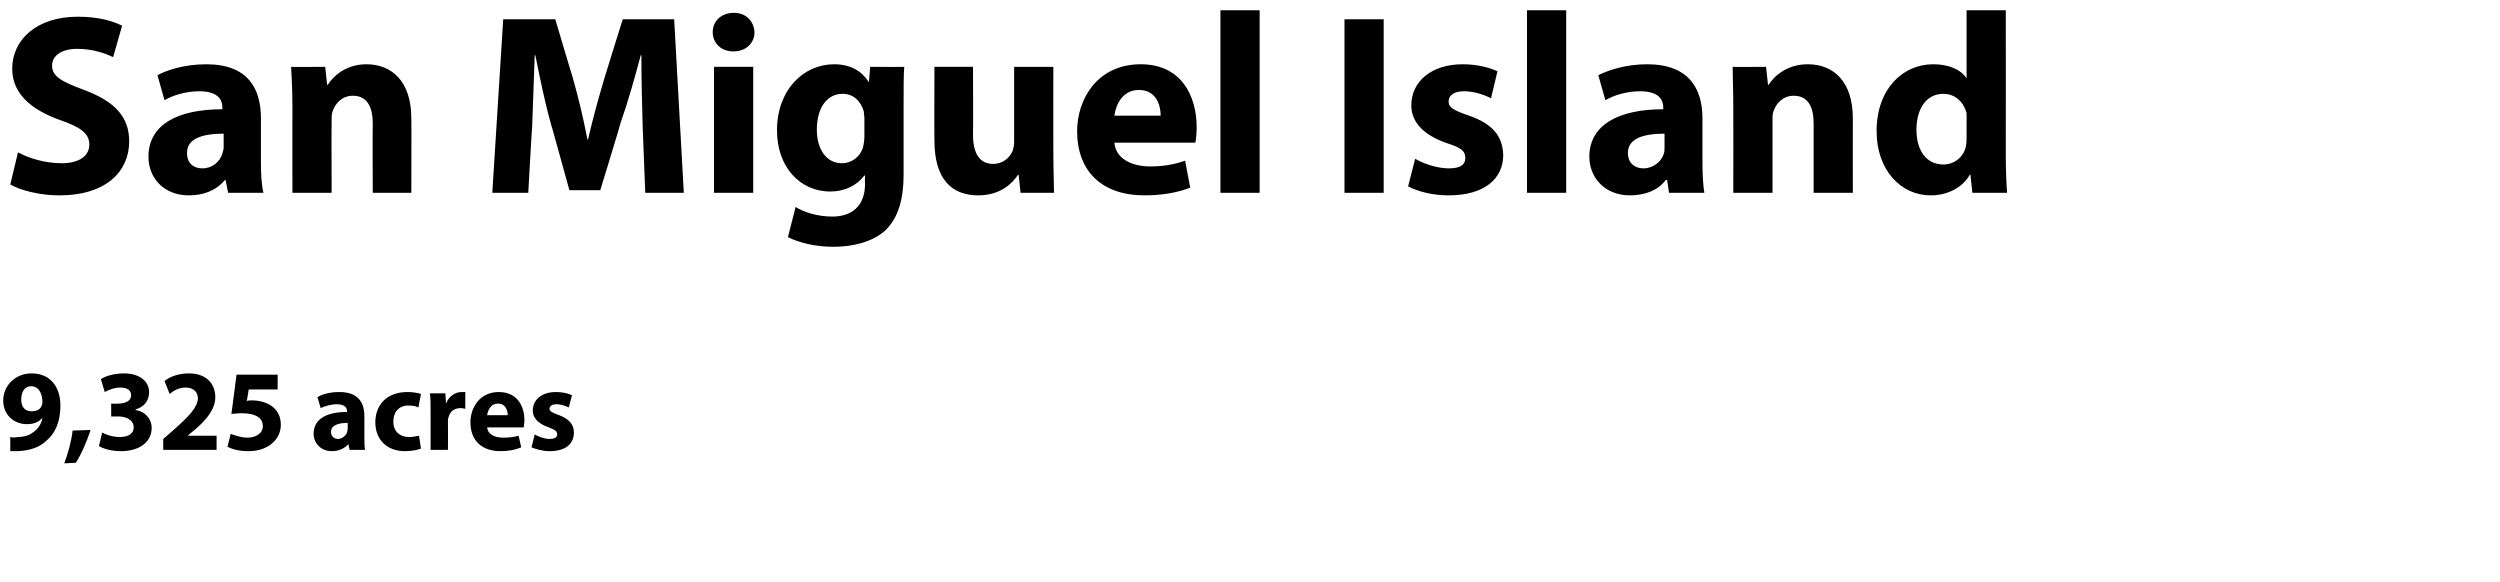 <?xml version="1.0" standalone="no"?><!DOCTYPE svg PUBLIC "-//W3C//DTD SVG 1.1//EN" "http://www.w3.org/Graphics/SVG/1.1/DTD/svg11.dtd"><svg xmlns="http://www.w3.org/2000/svg" version="1.1" width="389px" height="90.5px" viewBox="0 0 389 90.5"><desc>San Miguel Island 9,325 acres</desc><defs/><g id="Polygon7846"><path d="m1.6 68c.4.1.7.1 1.2 0c.8 0 1.7-.2 2.3-.7c.8-.5 1.3-1.3 1.5-2.2c0 0-.1 0-.1 0c-.5.6-1.3.9-2.3.9c-2 0-3.7-1.4-3.7-3.7c0-2.3 1.9-4.2 4.4-4.2c3.1 0 4.5 2.3 4.5 5c0 2.5-.8 4.3-2.1 5.4c-1.1 1.1-2.6 1.6-4.5 1.7c-.4 0-.9 0-1.2 0c0 0 0-2.2 0-2.2zm1.7-5.8c0 1 .5 1.8 1.6 1.8c.8 0 1.3-.3 1.5-.7c.1-.2.2-.4.2-.7c0-1.3-.5-2.5-1.8-2.5c-.9 0-1.5.8-1.5 2.1zm6.7 9.9c.6-1.6 1.1-3.4 1.3-5.1c0 0 2.8-.1 2.8-.1c-.6 1.8-1.4 3.7-2.3 5.1c0 0-1.8.1-1.8.1zm5.9-4.8c.5.3 1.6.7 2.7.7c1.5 0 2.2-.6 2.2-1.5c0-1.2-1.2-1.7-2.4-1.7c.01 0-1.1 0-1.1 0l0-2c0 0 1.08.04 1.1 0c.9 0 2-.3 2-1.3c0-.7-.5-1.2-1.7-1.2c-.9 0-1.9.4-2.4.7c0 0-.6-2-.6-2c.7-.5 2.1-.9 3.6-.9c2.5 0 3.9 1.3 3.9 2.9c0 1.3-.7 2.3-2.1 2.7c0 0 0 .1 0 .1c1.4.2 2.5 1.3 2.5 2.8c0 2.1-1.8 3.6-4.8 3.6c-1.5 0-2.8-.4-3.4-.8c0 0 .5-2.1.5-2.1zm9.5 2.7l0-1.7c0 0 1.53-1.31 1.5-1.3c2.6-2.3 3.8-3.6 3.9-5c0-.9-.6-1.7-1.9-1.7c-1.1 0-1.9.5-2.5 1c0 0-.8-2-.8-2c.8-.7 2.2-1.2 3.8-1.2c2.7 0 4.1 1.6 4.1 3.7c0 1.9-1.4 3.5-3.1 5c-.02.01-1.1.9-1.1.9l0 .1l4.4 0l0 2.2l-8.3 0zm17.8-9.4l-4.5 0c0 0-.27 1.75-.3 1.8c.3-.1.5-.1.8-.1c1.1 0 2.3.3 3.1.9c.8.6 1.4 1.5 1.4 2.9c0 2.2-1.9 4.1-5 4.1c-1.5 0-2.6-.3-3.3-.7c0 0 .5-2 .5-2c.5.2 1.6.6 2.6.6c1.2 0 2.4-.6 2.4-1.8c0-1.2-1-2-3.3-2c-.7 0-1.1.1-1.6.1c.02.04.8-6.1.8-6.1l6.4 0l0 2.3zm13.5 7.3c0 .8 0 1.6.1 2.1c.04 0-2.4 0-2.4 0l-.2-.9c0 0-.04.02 0 0c-.6.7-1.5 1.1-2.6 1.1c-1.7 0-2.8-1.3-2.8-2.7c0-2.3 2-3.4 5.2-3.4c0 0 0-.1 0-.1c0-.5-.3-1.1-1.6-1.1c-.9 0-1.9.3-2.5.6c0 0-.5-1.7-.5-1.7c.6-.4 1.8-.8 3.4-.8c3 0 3.9 1.7 3.9 3.8c0 0 0 3.1 0 3.1zm-2.6-2.1c-1.5 0-2.6.4-2.6 1.4c0 .7.5 1.1 1.1 1.1c.6 0 1.2-.5 1.4-1c0-.2.1-.3.1-.5c0 0 0-1 0-1zm11.4 4c-.5.2-1.4.4-2.5.4c-2.8 0-4.6-1.8-4.6-4.5c0-2.6 1.7-4.7 5-4.7c.7 0 1.5.1 2.1.3c0 0-.4 2.1-.4 2.1c-.4-.2-.8-.3-1.6-.3c-1.4 0-2.3 1-2.3 2.5c0 1.6 1.1 2.4 2.4 2.4c.6 0 1.1-.1 1.6-.2c0 0 .3 2 .3 2zm1.5-5.7c0-1.3 0-2.1-.1-2.9c.02 0 2.4 0 2.4 0l.1 1.6c0 0 .04.02 0 0c.5-1.3 1.6-1.8 2.4-1.8c.3 0 .4 0 .6 0c0 0 0 2.6 0 2.6c-.2 0-.4-.1-.7-.1c-1.1 0-1.7.6-1.9 1.4c-.1.2-.1.4-.1.6c.03.04 0 4.5 0 4.5l-2.7 0c0 0 0-5.9 0-5.9zm8.8 2.4c.1 1.1 1.2 1.6 2.5 1.6c.9 0 1.7-.1 2.4-.3c0 0 .4 1.8.4 1.8c-.9.4-2 .6-3.2.6c-3 0-4.7-1.7-4.7-4.5c0-2.2 1.4-4.7 4.4-4.7c2.9 0 4 2.2 4 4.4c0 .5-.1.9-.1 1.1c0 0-5.7 0-5.7 0zm3.2-1.9c0-.7-.3-1.8-1.5-1.8c-1.2 0-1.6 1.1-1.7 1.8c0 0 3.2 0 3.2 0zm4.2 3c.5.3 1.5.7 2.3.7c.9 0 1.2-.3 1.2-.7c0-.5-.3-.7-1.3-1.1c-1.8-.6-2.5-1.6-2.5-2.6c0-1.7 1.4-2.9 3.6-2.9c1 0 1.9.2 2.5.5c0 0-.5 1.9-.5 1.9c-.4-.2-1.2-.5-1.9-.5c-.7 0-1.1.3-1.1.7c0 .4.4.6 1.5 1c1.6.6 2.3 1.5 2.3 2.7c0 1.7-1.2 2.9-3.8 2.9c-1.1 0-2.1-.3-2.8-.6c0 0 .5-2 .5-2z" stroke="none" fill="#000"/></g><g id="Polygon7845"><path d="m2.8 23.7c1.6.9 4.2 1.7 6.8 1.7c2.8 0 4.3-1.2 4.3-2.9c0-1.7-1.3-2.7-4.5-3.8c-4.5-1.6-7.5-4.1-7.5-8c0-4.6 3.9-8.1 10.2-8.1c3.1 0 5.3.6 6.9 1.4c0 0-1.4 4.9-1.4 4.9c-1-.5-3-1.3-5.6-1.3c-2.6 0-3.9 1.2-3.9 2.6c0 1.7 1.5 2.5 5 3.8c4.8 1.8 7 4.2 7 8c0 4.6-3.5 8.4-10.9 8.4c-3 0-6.1-.8-7.6-1.7c0 0 1.2-5 1.2-5zm37.8 1.6c0 1.8.1 3.6.4 4.7c-.04 0-5.5 0-5.5 0l-.4-2c0 0-.1.04-.1 0c-1.3 1.6-3.3 2.4-5.6 2.4c-4 0-6.3-2.8-6.3-6c0-5 4.5-7.4 11.5-7.4c0 0 0-.3 0-.3c0-1.1-.6-2.5-3.6-2.5c-2 0-4.1.6-5.4 1.4c0 0-1.1-3.9-1.1-3.9c1.3-.7 4-1.7 7.6-1.7c6.5 0 8.5 3.8 8.5 8.4c0 0 0 6.9 0 6.9zm-5.8-4.5c-3.2 0-5.7.7-5.7 3c0 1.6 1 2.4 2.4 2.4c1.5 0 2.7-1 3.1-2.3c.1-.3.2-.7.2-1c0 0 0-2.1 0-2.1zm10.7-4.1c0-2.5-.1-4.5-.2-6.3c.02.04 5.3 0 5.3 0l.3 2.8c0 0 .1-.04.1 0c.8-1.3 2.8-3.2 6-3.2c4 0 7 2.7 7 8.4c.04.04 0 11.6 0 11.6l-6 0c0 0-.04-10.84 0-10.8c0-2.6-.9-4.3-3.1-4.3c-1.7 0-2.7 1.2-3.1 2.3c-.2.4-.2 1-.2 1.5c-.04.02 0 11.3 0 11.3l-6.1 0c0 0-.02-13.32 0-13.3zm54.5 3c-.1-3.3-.2-7.2-.2-11.1c0 0-.1 0-.1 0c-.9 3.4-2 7.3-3.1 10.4c.04.04-3.2 10.6-3.2 10.6l-4.8 0c0 0-2.88-10.44-2.9-10.4c-.9-3.2-1.7-7.1-2.4-10.6c0 0-.1 0-.1 0c-.1 3.6-.3 7.8-.4 11.2c-.04-.04-.6 10.2-.6 10.2l-5.6 0l1.7-27l8.1 0c0 0 2.68 9.04 2.7 9c.9 3.2 1.7 6.5 2.3 9.7c0 0 .1 0 .1 0c.7-3.1 1.7-6.7 2.6-9.7c-.02 0 2.8-9 2.8-9l8 0l1.5 27l-6 0c0 0-.4-10.32-.4-10.3zm11.1 10.3l0-19.6l6.1 0l0 19.6l-6.1 0zm6.3-25c0 1.7-1.3 3-3.3 3c-1.9 0-3.2-1.3-3.2-3c0-1.7 1.3-3 3.3-3c1.9 0 3.1 1.3 3.2 3zm23.2 22.2c0 3.7-.8 6.8-3 8.8c-2.2 1.8-5.1 2.4-8 2.4c-2.6 0-5.2-.6-7-1.5c0 0 1.2-4.7 1.2-4.7c1.2.8 3.4 1.5 5.7 1.5c2.9 0 5.1-1.5 5.1-5.1c-.04-.04 0-1.3 0-1.3c0 0-.12.02-.1 0c-1.2 1.6-3.1 2.5-5.3 2.5c-4.8 0-8.3-3.9-8.3-9.5c0-6.3 4.1-10.3 8.9-10.3c2.7 0 4.4 1.2 5.4 2.8c-.04 0 0 0 0 0l.2-2.4c0 0 5.32.04 5.3 0c-.1 1.3-.1 3-.1 5.9c0 0 0 10.9 0 10.9zm-6.1-8.8c0-.4-.1-.8-.1-1.1c-.5-1.6-1.6-2.7-3.3-2.7c-2.3 0-4 2-4 5.6c0 2.9 1.4 5.2 3.9 5.2c1.6 0 2.9-1.1 3.3-2.5c.1-.5.2-1.1.2-1.6c0 0 0-2.9 0-2.9zm29.4 5.3c0 2.6.1 4.7.1 6.3c.04 0-5.2 0-5.2 0l-.3-2.8c0 0-.14.04-.1 0c-.8 1.2-2.6 3.2-6.2 3.2c-4 0-6.8-2.4-6.8-8.5c-.04.02 0-11.5 0-11.5l6 0c0 0 .04 10.56 0 10.6c0 2.8 1 4.5 3.1 4.5c1.7 0 2.7-1.1 3.1-2.1c.1-.4.2-.8.2-1.3c0-.02 0-11.7 0-11.7l6.1 0c0 0-.02 13.32 0 13.3zm9.5-1.5c.2 2.5 2.7 3.7 5.6 3.7c2 0 3.7-.3 5.4-.9c0 0 .8 4.2.8 4.2c-2 .8-4.5 1.2-7.1 1.2c-6.7 0-10.5-3.8-10.5-10c0-4.9 3.1-10.4 9.9-10.4c6.3 0 8.7 4.9 8.7 9.8c0 1-.1 1.9-.2 2.4c0 0-12.6 0-12.6 0zm7.2-4.2c0-1.5-.6-4-3.4-4c-2.6 0-3.6 2.4-3.8 4c0 0 7.2 0 7.2 0zm9.3-16.4l6.1 0l0 28.4l-6.1 0l0-28.4zm25.4 1.4l0 27l-6.1 0l0-27l6.1 0zm4.9 21.7c1.1.7 3.4 1.5 5.2 1.5c1.9 0 2.6-.6 2.6-1.6c0-1.1-.6-1.6-2.8-2.3c-4.1-1.4-5.6-3.6-5.6-5.9c0-3.7 3.1-6.4 8-6.4c2.2 0 4.2.5 5.4 1.1c0 0-1 4.2-1 4.2c-.9-.5-2.6-1.1-4.2-1.1c-1.5 0-2.4.6-2.4 1.6c0 .9.8 1.4 3.2 2.2c3.7 1.3 5.2 3.2 5.3 6.1c0 3.7-2.9 6.3-8.5 6.3c-2.5 0-4.8-.6-6.3-1.4c0 0 1.1-4.3 1.1-4.3zm17.4-23.1l6.1 0l0 28.4l-6.1 0l0-28.4zm27.3 23.7c0 1.8.1 3.6.3 4.7c0 0-5.5 0-5.5 0l-.3-2c0 0-.16.04-.2 0c-1.2 1.6-3.2 2.4-5.6 2.4c-3.9 0-6.3-2.8-6.3-6c0-5 4.6-7.4 11.5-7.4c0 0 0-.3 0-.3c0-1.1-.6-2.5-3.6-2.5c-2 0-4.1.6-5.4 1.4c0 0-1.1-3.9-1.1-3.9c1.4-.7 4.1-1.7 7.6-1.7c6.5 0 8.6 3.8 8.6 8.4c0 0 0 6.9 0 6.9zm-5.9-4.5c-3.2 0-5.7.7-5.7 3c0 1.6 1.1 2.4 2.4 2.4c1.5 0 2.8-1 3.2-2.3c.1-.3.1-.7.1-1c0 0 0-2.1 0-2.1zm10.7-4.1c0-2.5-.1-4.5-.1-6.3c-.04.04 5.2 0 5.2 0l.3 2.8c0 0 .14-.04.1 0c.8-1.3 2.8-3.2 6.1-3.2c4 0 7 2.7 7 8.4c-.02.04 0 11.6 0 11.6l-6.1 0c0 0 0-10.84 0-10.8c0-2.6-.9-4.3-3.1-4.3c-1.7 0-2.7 1.2-3.1 2.3c-.2.4-.2 1-.2 1.5c0 .02 0 11.3 0 11.3l-6.1 0c0 0 .02-13.32 0-13.3zm42.4-15.1c0 0 .02 22.56 0 22.6c0 2.2.1 4.5.2 5.8c-.02 0-5.4 0-5.4 0l-.3-2.8c0 0-.08-.04-.1 0c-1.2 2.1-3.6 3.2-6.1 3.2c-4.6 0-8.4-3.9-8.4-10c0-6.6 4.1-10.4 8.8-10.4c2.4 0 4.3.8 5.2 2.2c-.04-.04 0 0 0 0l0-10.6l6.1 0zm-6.1 17.1c0-.3 0-.7 0-1.1c-.4-1.6-1.7-3-3.6-3c-2.8 0-4.2 2.5-4.2 5.6c0 3.3 1.6 5.4 4.2 5.4c1.7 0 3.2-1.2 3.5-2.9c.1-.5.1-.9.1-1.4c0 0 0-2.6 0-2.6z" stroke="none" fill="#000"/></g></svg>